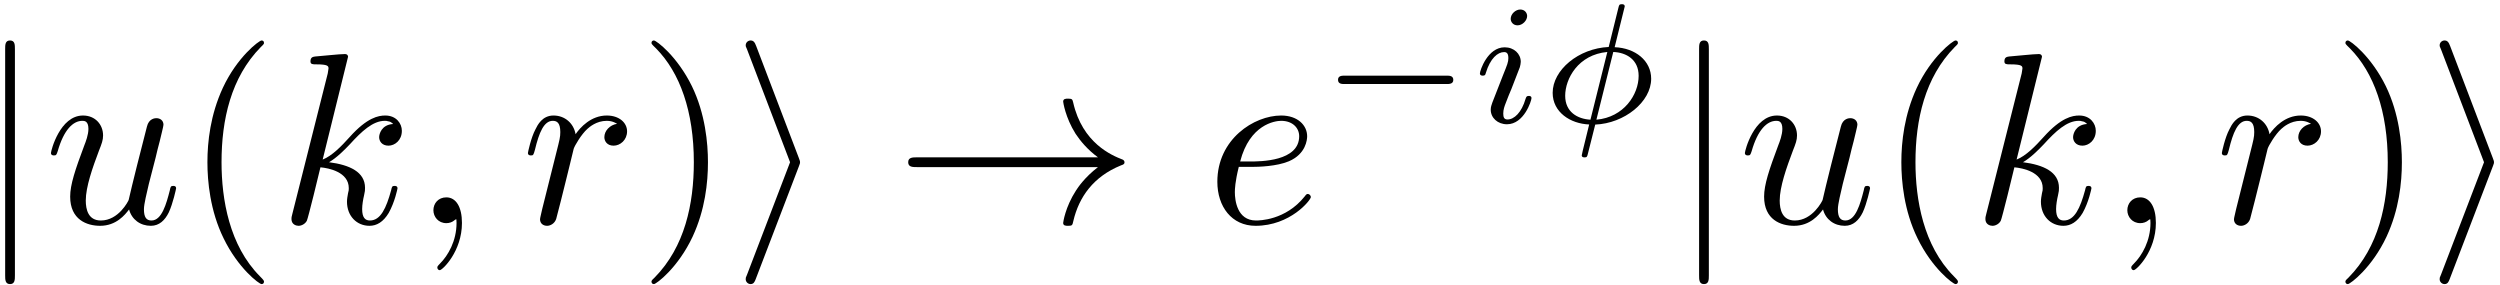 <?xml version="1.0" encoding="UTF-8"?>
<svg xmlns="http://www.w3.org/2000/svg" xmlns:xlink="http://www.w3.org/1999/xlink" width="368pt" height="42pt" viewBox="0 0 368 42" version="1.1"><!--latexit:AAAFLnjabVRvbBRFFH8zc0Dp0fbaQikt0MVetSiFaxWvFcG2lEPFHshdr9feXevc
3vRu6d7uZXcWuJ5NJv7hC8YYQowRUXt8sfgHUWJMY+IHY4wSE20JH0yMicYYP5gY
ExM/kOjcHxEJO9nMe2/mvfd77/12kzlds7nPdw1h4lq1+sTJqPc4s2zNNKJeM3mM
qdye8FJLzWjSHPZyM9cE6NSblzzb1tRsu6vT23X3Pd3b772vt39g79DBR4OHx6Px
aTWV0U2bj3kNR9dX1ta617Uo48HQzlmWtyflXo0b8ao6te3FuvoGT2NT8/oNAgsi
XGKVWC3WiBqxVtQubmzd1Na+ecvWDuEW60S9aBCNok20iy1iq1CiSWozXTPYmGrq
phXOmik2xjWus2jOYjSb1FkiS9OGNqOplMuSwinK2bSnIUnV2bRlOkZqf8lx0jYd
S2VhdpJ3QvVZ2dHj3rnLNxYMHT04HA+GyhdDOaqygE+RCzxI1C333f/A7slKGQbN
smhFZPZ41aH4oP9fMRoMHS7X7XEtux/a8/CEbITNLc1IC88RGWjfIxJYMDTqcCpx
h8onF/YN+qVfRVkZdu8fORC4qUtQQ1xKSYczWzSJTaJ52rMcT5mqk2UGLyOJ9fpy
PFGgFtdUnc3Xxh2byRpmaZrFpFjCbCcK5e7NK13SklJmTEu+BlfK1ls9CjRr2/ls
Ut7MUp6xbz8rGe90FnP4TH+ioBk5idRQK4lmHF3hpsLzOaakNEv2Rc9LgaqWJrEq
aoZaVOWSibUlAj12aHThcbF+4QmxQbRGgqGABHjtyJNH3aHwWETqIW2OycbMBHSa
tqUelIV1DnZXRunxiBaxMTJqGlQ1ZacnJqsRijF/VZLWxJRs6IimlnhCrXwx4ZfG
p+i0p+mWPqcqrS8m/Xe0dw4OV1IuM/dMukR5rkkgQ59eaZk/Z10Xm2VI7ZjMOSJ5
WJz1V6US17K7fIFeRS4QdaVJ5w4EREdlpgNPK0737A5ruxK3qJHWmdy1dIZTyzJP
KGyq0KMp8VxGm1duvyjTOcenPc03afVffRechL9MuEMsz1JD1Q/82/xc2DJNLhDU
QCO0QSf0QB/4IQYUMpCDAjwDL8CL8BKcgbPwMrwCr8Jr8Dq8BRfhHXgP3ocP4Ap8
BB/DEnwCn8NV+Aauww/wG/yBXKgBtaIO1IX60ADag/aiYTSKImgKUaQhC3GUR8+i
59EpdBqdRwvoIrqMltAX6Et0FX2Ni3gRv43fxZfwZfwhXsKf4a/wCv4O/4R/xr/g
X/Hv+E98A/9NVhM3aSXtRCG7ST8ZJRESIyrRiUFsMkfmyXPkNDlDzpJz5Dx5gyyQ
78mP5C9yw1XvanS1VKaHUfUnUID/Pa7WfwC/16nG
-->
<defs>
<g>
<symbol overflow="visible" id="glyph0-0">
<path style="stroke:none;" d=""/>
</symbol>
<symbol overflow="visible" id="glyph0-1">
<path style="stroke:none;" d="M 5.703 -25.609 C 5.703 -26.25 5.703 -26.891 4.984 -26.891 C 4.266 -26.891 4.266 -26.25 4.266 -25.609 L 4.266 7.672 C 4.266 8.312 4.266 8.969 4.984 8.969 C 5.703 8.969 5.703 8.312 5.703 7.672 Z M 5.703 -25.609 "/>
</symbol>
<symbol overflow="visible" id="glyph0-2">
<path style="stroke:none;" d="M 9.797 -8.359 C 9.969 -8.781 9.969 -8.859 9.969 -8.969 C 9.969 -9.078 9.969 -9.141 9.797 -9.578 L 3.516 -26.062 C 3.297 -26.672 3.078 -26.891 2.688 -26.891 C 2.297 -26.891 1.969 -26.578 1.969 -26.172 C 1.969 -26.062 1.969 -26 2.156 -25.609 L 8.5 -8.969 L 2.156 7.609 C 1.969 8 1.969 8.062 1.969 8.25 C 1.969 8.641 2.297 8.969 2.688 8.969 C 3.156 8.969 3.297 8.609 3.438 8.25 Z M 9.797 -8.359 "/>
</symbol>
<symbol overflow="visible" id="glyph0-3">
<path style="stroke:none;" d="M 29.906 -8.25 C 27.938 -6.734 26.969 -5.266 26.672 -4.812 C 25.062 -2.328 24.781 -0.078 24.781 -0.031 C 24.781 0.391 25.203 0.391 25.5 0.391 C 26.109 0.391 26.141 0.328 26.281 -0.328 C 27.109 -3.844 29.219 -6.844 33.281 -8.5 C 33.703 -8.641 33.812 -8.719 33.812 -8.969 C 33.812 -9.219 33.594 -9.328 33.531 -9.359 C 31.953 -9.969 27.609 -11.766 26.25 -17.781 C 26.141 -18.219 26.109 -18.328 25.5 -18.328 C 25.203 -18.328 24.781 -18.328 24.781 -17.891 C 24.781 -17.828 25.094 -15.562 26.609 -13.156 C 27.328 -12.078 28.359 -10.828 29.906 -9.688 L 3.266 -9.688 C 2.625 -9.688 1.969 -9.688 1.969 -8.969 C 1.969 -8.25 2.625 -8.25 3.266 -8.25 Z M 29.906 -8.25 "/>
</symbol>
<symbol overflow="visible" id="glyph1-0">
<path style="stroke:none;" d=""/>
</symbol>
<symbol overflow="visible" id="glyph1-1">
<path style="stroke:none;" d="M 12.547 -2.016 C 12.938 -0.531 14.203 0.391 15.75 0.391 C 17 0.391 17.828 -0.438 18.391 -1.578 C 19 -2.875 19.469 -5.062 19.469 -5.125 C 19.469 -5.484 19.156 -5.484 19.047 -5.484 C 18.688 -5.484 18.641 -5.344 18.547 -4.844 C 18.031 -2.828 17.359 -0.391 15.844 -0.391 C 15.094 -0.391 14.734 -0.859 14.734 -2.047 C 14.734 -2.828 15.172 -4.516 15.453 -5.766 L 16.453 -9.641 C 16.562 -10.188 16.922 -11.547 17.062 -12.078 C 17.25 -12.906 17.609 -14.266 17.609 -14.484 C 17.609 -15.125 17.109 -15.453 16.562 -15.453 C 16.391 -15.453 15.453 -15.422 15.172 -14.203 C 14.484 -11.578 12.906 -5.312 12.484 -3.406 C 12.438 -3.266 11.016 -0.391 8.391 -0.391 C 6.531 -0.391 6.172 -2.016 6.172 -3.328 C 6.172 -5.344 7.172 -8.172 8.109 -10.656 C 8.531 -11.719 8.719 -12.234 8.719 -12.906 C 8.719 -14.516 7.562 -15.844 5.766 -15.844 C 2.359 -15.844 1.047 -10.656 1.047 -10.328 C 1.047 -9.969 1.406 -9.969 1.469 -9.969 C 1.828 -9.969 1.859 -10.047 2.047 -10.609 C 2.938 -13.734 4.297 -15.062 5.672 -15.062 C 5.984 -15.062 6.562 -15.031 6.562 -13.875 C 6.562 -13.016 6.172 -11.984 5.953 -11.438 C 4.625 -7.891 3.875 -5.672 3.875 -3.906 C 3.875 -0.5 6.344 0.391 8.281 0.391 C 10.656 0.391 11.938 -1.219 12.547 -2.016 Z M 12.547 -2.016 "/>
</symbol>
<symbol overflow="visible" id="glyph1-2">
<path style="stroke:none;" d="M 10.297 -24.484 C 10.297 -24.531 10.297 -24.891 9.828 -24.891 C 9 -24.891 6.391 -24.594 5.453 -24.531 C 5.156 -24.484 4.766 -24.453 4.766 -23.812 C 4.766 -23.375 5.094 -23.375 5.625 -23.375 C 7.344 -23.375 7.422 -23.125 7.422 -22.766 L 7.312 -22.047 L 2.109 -1.406 C 1.969 -0.891 1.969 -0.828 1.969 -0.609 C 1.969 0.219 2.688 0.391 3.016 0.391 C 3.484 0.391 4.016 0.078 4.234 -0.359 C 4.406 -0.688 6.031 -7.312 6.234 -8.219 C 7.453 -8.109 10.406 -7.531 10.406 -5.156 C 10.406 -4.906 10.406 -4.766 10.297 -4.406 C 10.219 -3.984 10.141 -3.547 10.141 -3.156 C 10.141 -1.047 11.578 0.391 13.453 0.391 C 14.516 0.391 15.484 -0.172 16.281 -1.5 C 17.172 -3.078 17.578 -5.062 17.578 -5.125 C 17.578 -5.484 17.25 -5.484 17.141 -5.484 C 16.781 -5.484 16.75 -5.344 16.641 -4.844 C 15.922 -2.219 15.094 -0.391 13.516 -0.391 C 12.844 -0.391 12.375 -0.781 12.375 -2.078 C 12.375 -2.688 12.516 -3.516 12.656 -4.094 C 12.797 -4.703 12.797 -4.844 12.797 -5.203 C 12.797 -7.531 10.547 -8.578 7.5 -8.969 C 8.609 -9.609 9.75 -10.75 10.578 -11.625 C 12.297 -13.516 13.953 -15.062 15.703 -15.062 C 15.922 -15.062 15.953 -15.062 16.031 -15.031 C 16.453 -14.953 16.5 -14.953 16.781 -14.734 C 16.859 -14.703 16.859 -14.672 16.922 -14.594 C 15.203 -14.484 14.875 -13.094 14.875 -12.656 C 14.875 -12.078 15.281 -11.406 16.25 -11.406 C 17.172 -11.406 18.219 -12.188 18.219 -13.594 C 18.219 -14.672 17.391 -15.844 15.781 -15.844 C 14.781 -15.844 13.125 -15.562 10.547 -12.688 C 9.328 -11.328 7.922 -9.891 6.562 -9.359 Z M 10.297 -24.484 "/>
</symbol>
<symbol overflow="visible" id="glyph1-3">
<path style="stroke:none;" d="M 7.281 -0.031 C 7.281 -2.406 6.391 -3.797 4.984 -3.797 C 3.797 -3.797 3.078 -2.906 3.078 -1.906 C 3.078 -0.938 3.797 0 4.984 0 C 5.422 0 5.875 -0.141 6.234 -0.469 C 6.344 -0.531 6.391 -0.578 6.422 -0.578 C 6.453 -0.578 6.484 -0.531 6.484 -0.031 C 6.484 2.625 5.234 4.766 4.047 5.953 C 3.656 6.344 3.656 6.422 3.656 6.531 C 3.656 6.781 3.844 6.922 4.016 6.922 C 4.406 6.922 7.281 4.156 7.281 -0.031 Z M 7.281 -0.031 "/>
</symbol>
<symbol overflow="visible" id="glyph1-4">
<path style="stroke:none;" d="M 3.156 -2.109 C 3.047 -1.578 2.828 -0.75 2.828 -0.578 C 2.828 0.078 3.328 0.391 3.875 0.391 C 4.297 0.391 4.953 0.109 5.203 -0.609 C 5.266 -0.75 6.484 -5.625 6.641 -6.281 C 6.922 -7.453 7.562 -9.969 7.781 -10.938 C 7.922 -11.406 8.922 -13.094 9.797 -13.875 C 10.078 -14.125 11.109 -15.062 12.656 -15.062 C 13.594 -15.062 14.125 -14.625 14.172 -14.625 C 13.094 -14.453 12.297 -13.594 12.297 -12.656 C 12.297 -12.078 12.688 -11.406 13.656 -11.406 C 14.625 -11.406 15.641 -12.234 15.641 -13.516 C 15.641 -14.781 14.484 -15.844 12.656 -15.844 C 10.328 -15.844 8.75 -14.094 8.062 -13.094 C 7.781 -14.703 6.484 -15.844 4.812 -15.844 C 3.156 -15.844 2.469 -14.453 2.156 -13.812 C 1.5 -12.594 1.047 -10.438 1.047 -10.328 C 1.047 -9.969 1.406 -9.969 1.469 -9.969 C 1.828 -9.969 1.859 -10 2.078 -10.797 C 2.688 -13.344 3.406 -15.062 4.703 -15.062 C 5.312 -15.062 5.812 -14.781 5.812 -13.406 C 5.812 -12.656 5.703 -12.266 5.234 -10.406 Z M 3.156 -2.109 "/>
</symbol>
<symbol overflow="visible" id="glyph1-5">
<path style="stroke:none;" d="M 6.703 -8.281 C 7.75 -8.281 10.406 -8.359 12.188 -9.109 C 14.703 -10.188 14.875 -12.297 14.875 -12.797 C 14.875 -14.375 13.516 -15.844 11.047 -15.844 C 7.062 -15.844 1.656 -12.375 1.656 -6.094 C 1.656 -2.438 3.766 0.391 7.281 0.391 C 12.406 0.391 15.422 -3.406 15.422 -3.844 C 15.422 -4.047 15.203 -4.297 14.984 -4.297 C 14.812 -4.297 14.734 -4.234 14.516 -3.938 C 11.688 -0.391 7.781 -0.391 7.344 -0.391 C 4.547 -0.391 4.234 -3.406 4.234 -4.547 C 4.234 -4.984 4.266 -6.094 4.812 -8.281 Z M 5.016 -9.078 C 6.422 -14.516 10.109 -15.062 11.047 -15.062 C 12.734 -15.062 13.703 -14.016 13.703 -12.797 C 13.703 -9.078 7.953 -9.078 6.484 -9.078 Z M 5.016 -9.078 "/>
</symbol>
<symbol overflow="visible" id="glyph2-0">
<path style="stroke:none;" d=""/>
</symbol>
<symbol overflow="visible" id="glyph2-1">
<path style="stroke:none;" d="M 11.875 8.609 C 11.875 8.5 11.875 8.422 11.266 7.812 C 6.781 3.297 5.625 -3.484 5.625 -8.969 C 5.625 -15.203 7 -21.438 11.406 -25.922 C 11.875 -26.359 11.875 -26.422 11.875 -26.531 C 11.875 -26.781 11.719 -26.891 11.516 -26.891 C 11.156 -26.891 7.922 -24.453 5.812 -19.906 C 3.984 -15.953 3.547 -11.984 3.547 -8.969 C 3.547 -6.172 3.938 -1.828 5.922 2.219 C 8.062 6.641 11.156 8.969 11.516 8.969 C 11.719 8.969 11.875 8.859 11.875 8.609 Z M 11.875 8.609 "/>
</symbol>
<symbol overflow="visible" id="glyph2-2">
<path style="stroke:none;" d="M 10.359 -8.969 C 10.359 -11.766 9.969 -16.094 8 -20.156 C 5.844 -24.562 2.766 -26.891 2.406 -26.891 C 2.188 -26.891 2.047 -26.75 2.047 -26.531 C 2.047 -26.422 2.047 -26.359 2.719 -25.719 C 6.234 -22.156 8.281 -16.453 8.281 -8.969 C 8.281 -2.828 6.953 3.484 2.516 8 C 2.047 8.422 2.047 8.5 2.047 8.609 C 2.047 8.828 2.188 8.969 2.406 8.969 C 2.766 8.969 5.984 6.531 8.109 1.969 C 9.938 -1.969 10.359 -5.953 10.359 -8.969 Z M 10.359 -8.969 "/>
</symbol>
<symbol overflow="visible" id="glyph3-0">
<path style="stroke:none;" d=""/>
</symbol>
<symbol overflow="visible" id="glyph3-1">
<path style="stroke:none;" d="M 18.688 -5.672 C 19.078 -5.672 19.688 -5.672 19.688 -6.281 C 19.688 -6.906 19.109 -6.906 18.688 -6.906 L 3.719 -6.906 C 3.312 -6.906 2.719 -6.906 2.719 -6.297 C 2.719 -5.672 3.297 -5.672 3.719 -5.672 Z M 18.688 -5.672 "/>
</symbol>
<symbol overflow="visible" id="glyph4-0">
<path style="stroke:none;" d=""/>
</symbol>
<symbol overflow="visible" id="glyph4-1">
<path style="stroke:none;" d="M 8.141 -15.688 C 8.141 -16.094 7.828 -16.641 7.125 -16.641 C 6.453 -16.641 5.719 -16 5.719 -15.266 C 5.719 -14.844 6.047 -14.312 6.734 -14.312 C 7.453 -14.312 8.141 -15.016 8.141 -15.688 Z M 3.016 -2.938 C 2.906 -2.609 2.781 -2.312 2.781 -1.891 C 2.781 -0.703 3.797 0.25 5.172 0.25 C 7.688 0.25 8.781 -3.219 8.781 -3.594 C 8.781 -3.922 8.469 -3.922 8.391 -3.922 C 8.031 -3.922 8.016 -3.766 7.906 -3.484 C 7.328 -1.484 6.234 -0.453 5.25 -0.453 C 4.75 -0.453 4.625 -0.781 4.625 -1.328 C 4.625 -1.906 4.797 -2.391 5.016 -2.938 C 5.266 -3.609 5.547 -4.297 5.828 -4.953 C 6.047 -5.547 6.953 -7.828 7.062 -8.141 C 7.125 -8.391 7.203 -8.688 7.203 -8.938 C 7.203 -10.125 6.203 -11.078 4.828 -11.078 C 2.328 -11.078 1.188 -7.656 1.188 -7.234 C 1.188 -6.906 1.531 -6.906 1.609 -6.906 C 1.953 -6.906 1.984 -7.031 2.062 -7.312 C 2.719 -9.469 3.812 -10.375 4.75 -10.375 C 5.141 -10.375 5.375 -10.172 5.375 -9.484 C 5.375 -8.906 5.219 -8.531 4.594 -6.984 Z M 3.016 -2.938 "/>
</symbol>
<symbol overflow="visible" id="glyph4-2">
<path style="stroke:none;" d="M 12.359 -17.094 C 12.359 -17.422 12.047 -17.422 11.922 -17.422 C 11.547 -17.422 11.531 -17.297 11.422 -16.875 L 10 -11.125 C 5.547 -10.922 1.75 -7.734 1.75 -4.375 C 1.75 -1.531 4.344 0.172 7.125 0.281 C 6.938 1.047 6.75 1.859 6.547 2.641 C 6.25 3.812 6.031 4.75 6.031 4.828 C 6.031 5.125 6.359 5.125 6.422 5.125 C 6.797 5.125 6.828 5.047 6.953 4.516 L 8.016 0.297 C 12.297 0.125 16.25 -3.031 16.25 -6.453 C 16.25 -9.094 13.938 -10.969 10.875 -11.094 Z M 7.312 -0.422 C 5.375 -0.531 3.594 -1.578 3.594 -3.938 C 3.594 -6.453 5.5 -10 9.797 -10.391 Z M 10.672 -10.391 C 12.609 -10.312 14.406 -9.266 14.406 -6.875 C 14.406 -4.141 12.25 -0.781 8.188 -0.422 Z M 10.672 -10.391 "/>
</symbol>
</g>
</defs>
<g id="surface1">
<g style="fill:rgb(0%,0%,0%);fill-opacity:1;">
  <use xlink:href="#glyph0-1" x="-3.507" y="32.848"/>
</g>
<g style="fill:rgb(0%,0%,0%);fill-opacity:1;">
  <use xlink:href="#glyph1-1" x="6.454" y="32.848"/>
</g>
<g style="fill:rgb(0%,0%,0%);fill-opacity:1;">
  <use xlink:href="#glyph2-1" x="26.985" y="32.848"/>
</g>
<g style="fill:rgb(0%,0%,0%);fill-opacity:1;">
  <use xlink:href="#glyph1-2" x="40.935" y="32.848"/>
  <use xlink:href="#glyph1-3" x="60.719" y="32.848"/>
</g>
<g style="fill:rgb(0%,0%,0%);fill-opacity:1;">
  <use xlink:href="#glyph1-4" x="76.664" y="32.848"/>
</g>
<g style="fill:rgb(0%,0%,0%);fill-opacity:1;">
  <use xlink:href="#glyph2-2" x="93.852" y="32.848"/>
</g>
<g style="fill:rgb(0%,0%,0%);fill-opacity:1;">
  <use xlink:href="#glyph0-2" x="107.798" y="32.848"/>
  <use xlink:href="#glyph0-3" x="131.717" y="32.848"/>
</g>
<g style="fill:rgb(0%,0%,0%);fill-opacity:1;">
  <use xlink:href="#glyph1-5" x="177.537" y="32.848"/>
</g>
<g style="fill:rgb(0%,0%,0%);fill-opacity:1;">
  <use xlink:href="#glyph3-1" x="194.238" y="18.041"/>
</g>
<g style="fill:rgb(0%,0%,0%);fill-opacity:1;">
  <use xlink:href="#glyph4-1" x="216.655" y="18.041"/>
</g>
<g style="fill:rgb(0%,0%,0%);fill-opacity:1;">
  <use xlink:href="#glyph4-2" x="226.802" y="18.041"/>
</g>
<g style="fill:rgb(0%,0%,0%);fill-opacity:1;">
  <use xlink:href="#glyph0-1" x="245.84" y="32.848"/>
</g>
<g style="fill:rgb(0%,0%,0%);fill-opacity:1;">
  <use xlink:href="#glyph1-1" x="255.801" y="32.848"/>
</g>
<g style="fill:rgb(0%,0%,0%);fill-opacity:1;">
  <use xlink:href="#glyph2-1" x="276.332" y="32.848"/>
</g>
<g style="fill:rgb(0%,0%,0%);fill-opacity:1;">
  <use xlink:href="#glyph1-2" x="290.282" y="32.848"/>
  <use xlink:href="#glyph1-3" x="310.065" y="32.848"/>
</g>
<g style="fill:rgb(0%,0%,0%);fill-opacity:1;">
  <use xlink:href="#glyph1-4" x="326.011" y="32.848"/>
</g>
<g style="fill:rgb(0%,0%,0%);fill-opacity:1;">
  <use xlink:href="#glyph2-2" x="343.198" y="32.848"/>
</g>
<g style="fill:rgb(0%,0%,0%);fill-opacity:1;">
  <use xlink:href="#glyph0-2" x="357.148" y="32.848"/>
</g>
</g>
</svg>
